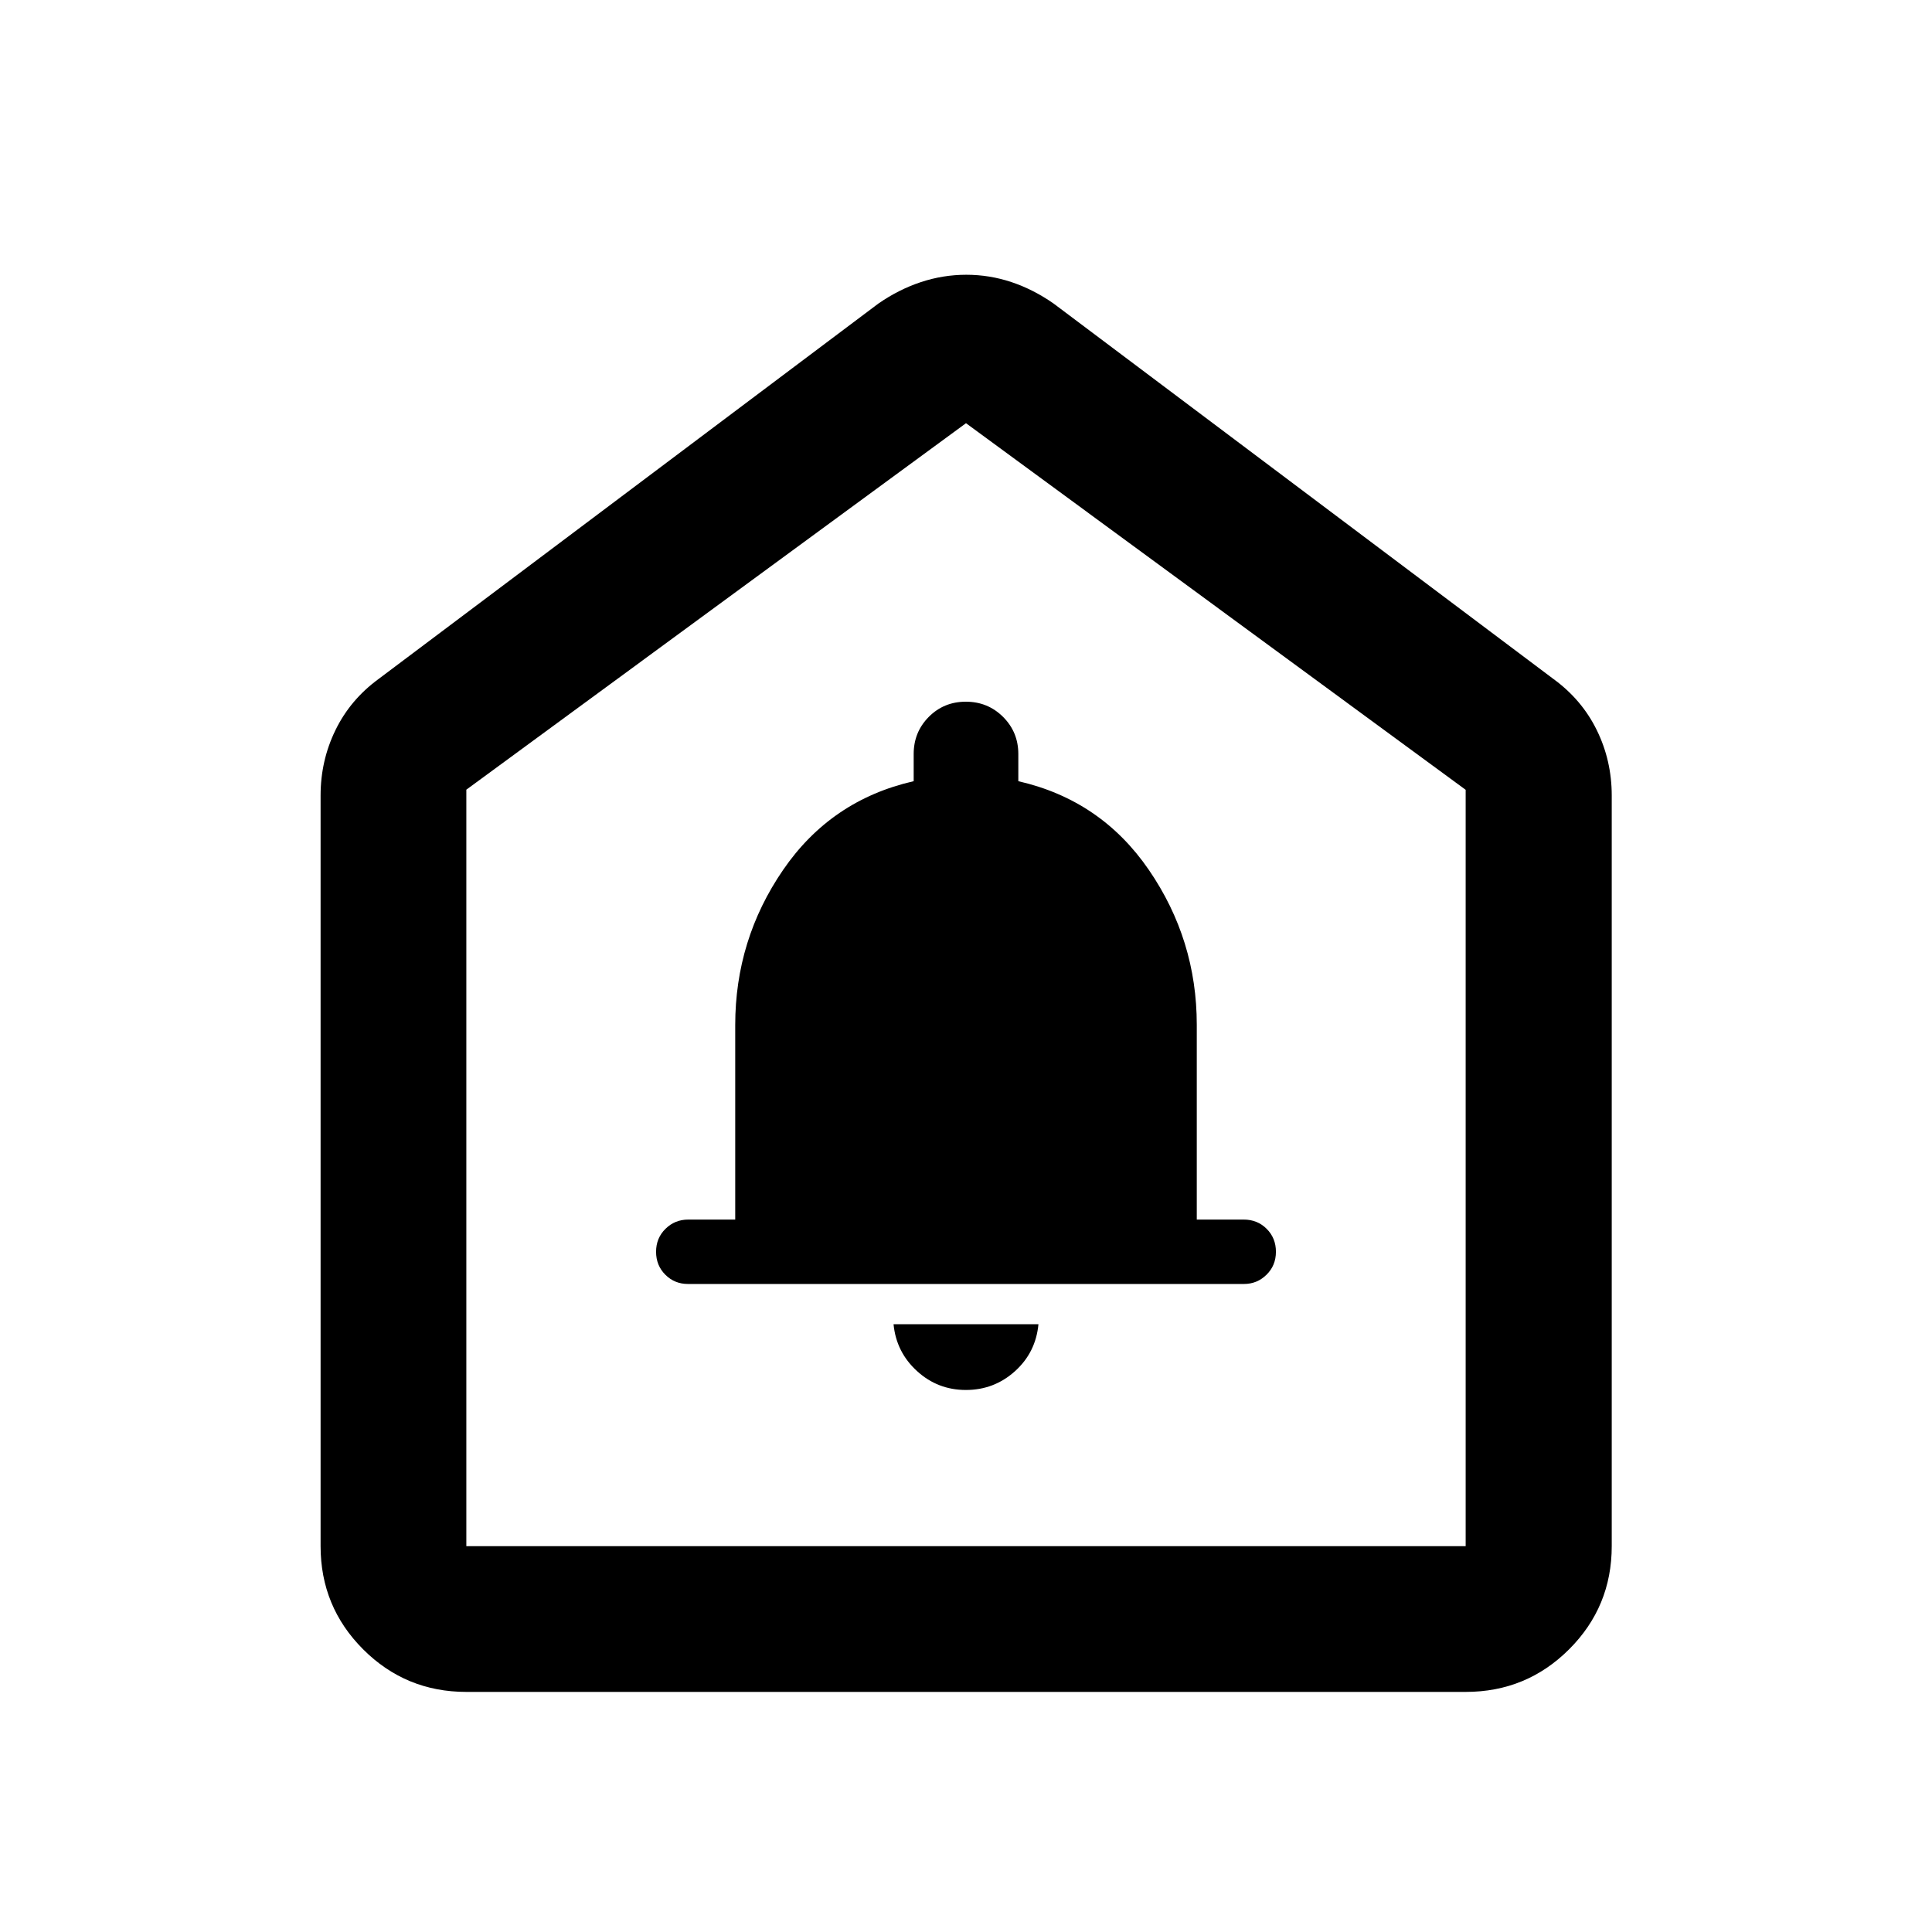 <svg xmlns="http://www.w3.org/2000/svg" height="40" viewBox="0 -960 960 960" width="40"><path d="M479.95-269.33q14.02 0 24.37-9.31Q514.67-287.95 516-302h-72q1.33 13.83 11.63 23.25 10.29 9.42 24.32 9.42ZM341.84-322h276.27q6.56 0 11.22-4.6Q634-331.2 634-338q0-6.8-4.6-11.4-4.6-4.6-11.4-4.6h-23.33v-96.79q0-42.23-23.8-76.95-23.8-34.71-64.87-44.09v-13.5q0-10.89-7.58-18.45-7.58-7.55-18.5-7.55t-18.42 7.55q-7.5 7.56-7.5 18.45v13.5q-41.07 9.38-64.87 44.07-23.8 34.69-23.8 77.09V-354H342q-6.67 0-11.33 4.6Q326-344.8 326-338q0 6.8 4.6 11.4 4.6 4.6 11.24 4.6ZM159.3-191.72v-373q0-17.33 7.38-32.47 7.37-15.15 21.46-25.45l248.28-186.49q10.14-7.04 21.16-10.69 11.02-3.65 22.56-3.65 11.55 0 22.47 3.65 10.91 3.65 20.97 10.69l248.28 186.49q14.16 10.3 21.58 25.45 7.42 15.14 7.42 32.47v373q0 30.11-21.2 51.27-21.2 21.15-51.38 21.15H231.72q-30.11 0-51.27-21.15-21.15-21.16-21.15-51.27Zm72.42 0h496.56v-375.83L480-749.72 231.72-567.61v375.89ZM480-471.09Z"/></svg>